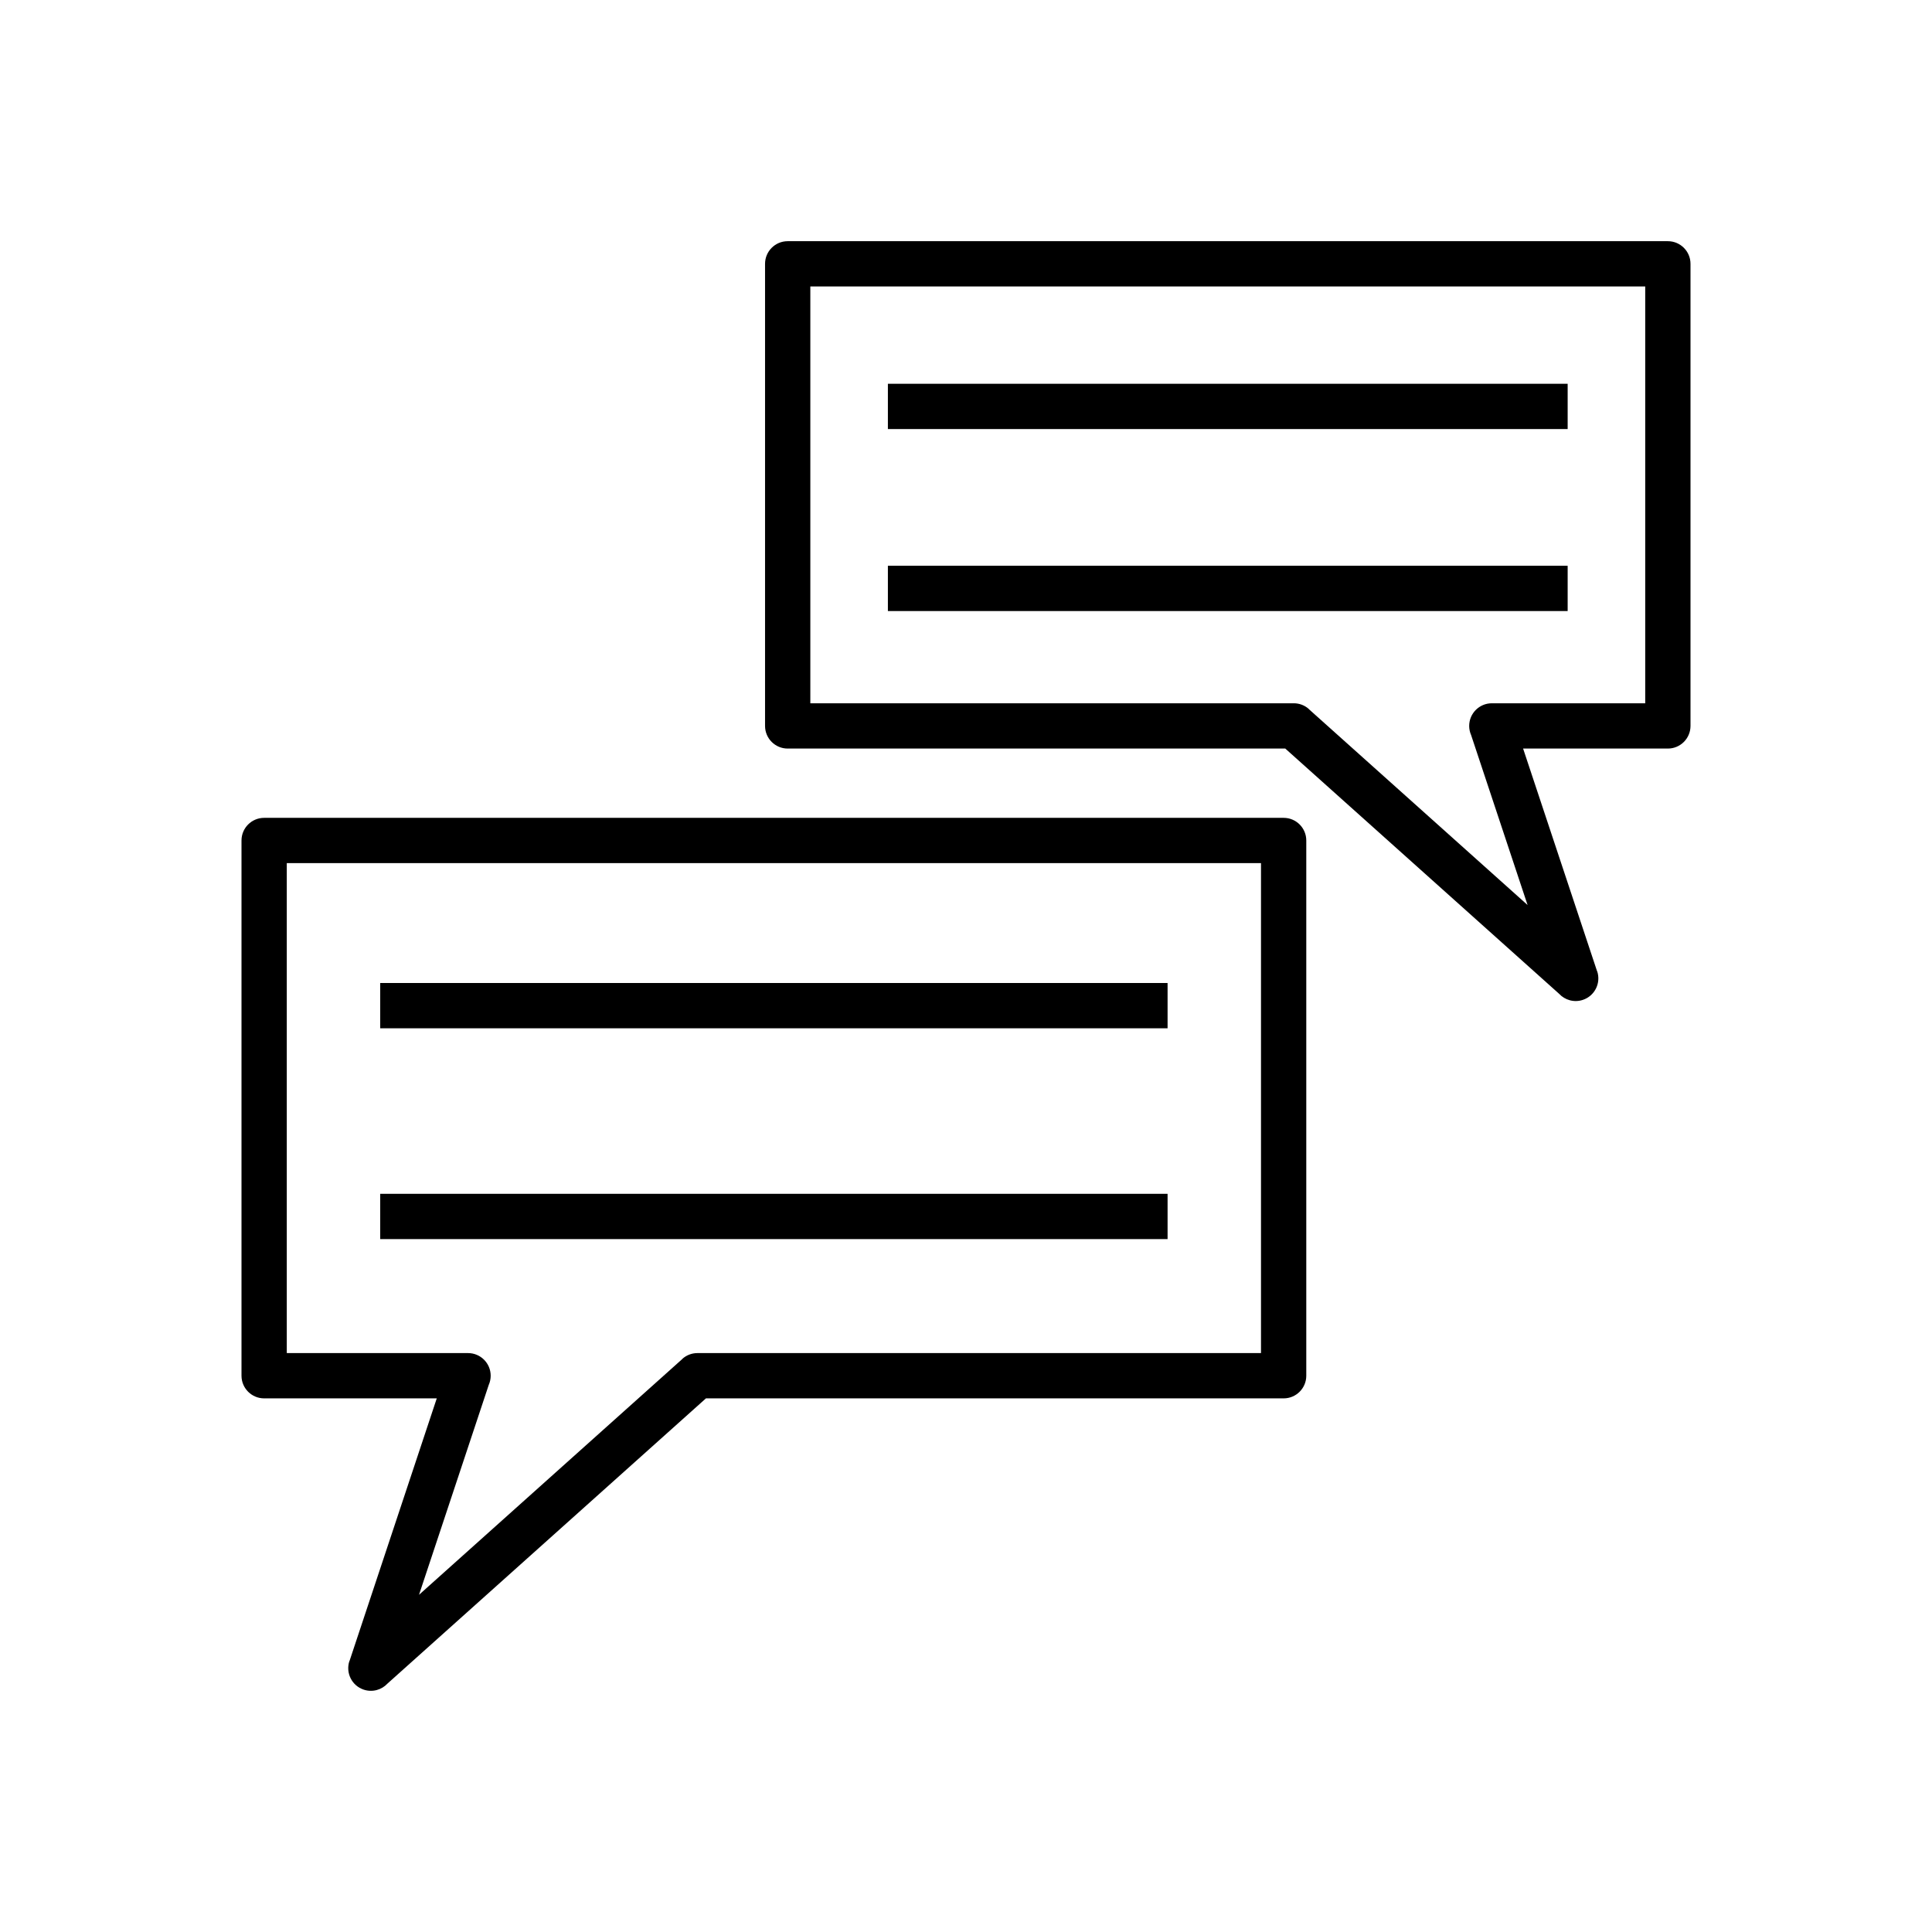 <?xml version="1.0" encoding="UTF-8"?>
<!DOCTYPE svg PUBLIC "-//W3C//DTD SVG 1.1//EN" "http://www.w3.org/Graphics/SVG/1.1/DTD/svg11.dtd">
<!-- Creator: CorelDRAW -->
<svg xmlns="http://www.w3.org/2000/svg"  width="2048px" height="2048px"
viewBox="0 0 2048 2048"
 xmlns:xlink="http://www.w3.org/1999/xlink">
 <g id="Layer_x0020_1">
  <path fill="currentColor" fill-rule="nonzero"  d="M303.999 914.955l0 519.372 192.142 0c13.254,0 24,10.746 24,24 0,3.452 -0.73,6.736 -2.043,9.702l-73.929 222.526 279.186 -250.032 -0.065 -0.073c4.583,-4.104 10.307,-6.122 16.011,-6.119l0 -0.002 597.408 0 0 -519.372 -1032.71 0zm-48 543.372l0 -567.372c0,-13.254 10.746,-24 24,-24l1080.71 0c13.254,0 24,10.746 24,24l0 567.372c0,13.254 -10.746,24 -24,24l-612.38 0 -337.569 302.319c-6.202,6.685 -15.959,9.524 -25.178,6.462 -12.579,-4.179 -19.388,-17.765 -15.209,-30.344l0.1 0.033 92.515 -278.47 -182.99 0c-13.254,0 -24,-10.746 -24,-24z"/>
  <polygon fill="currentColor" fill-rule="nonzero"  points="403.029,1042.03 1237.68,1042.03 1237.68,1090.03 403.029,1090.03 "/>
  <polygon fill="currentColor" fill-rule="nonzero"  points="403.029,1265.49 1237.68,1265.49 1237.68,1313.49 403.029,1313.49 "/>
  <path fill="currentColor" fill-rule="nonzero"  d="M1792 279.668l0 489.833c0,13.254 -10.746,24 -24,24l-153.45 0 78.439 236.105 0.099 -0.033c4.178,12.579 -2.631,26.165 -15.21,30.343 -9.217,3.061 -18.976,0.223 -25.176,-6.462l-290.261 -259.953 -527.456 0c-13.254,0 -24,-10.746 -24,-24l0 -489.833c0,-13.254 10.746,-24 24,-24l933.015 0c13.254,0 24,10.746 24,24zm-48 465.833l0 -441.833 -885.015 0 0 441.833 512.484 0 0 0.002c5.704,-0.002 11.428,2.015 16.011,6.119l-0.065 0.073 231.878 207.666 -59.852 -180.161c-1.313,-2.966 -2.043,-6.248 -2.043,-9.7 0,-13.254 10.746,-24 24,-24l162.602 0z"/>
  <polygon fill="currentColor" fill-rule="nonzero"  points="1661.78,454.819 941.2,454.819 941.2,406.819 1661.78,406.819 "/>
  <polygon fill="currentColor" fill-rule="nonzero" points="1661.78,647.737 941.2,647.737 941.2,599.737 1661.78,599.737 "/>
 </g>
</svg>